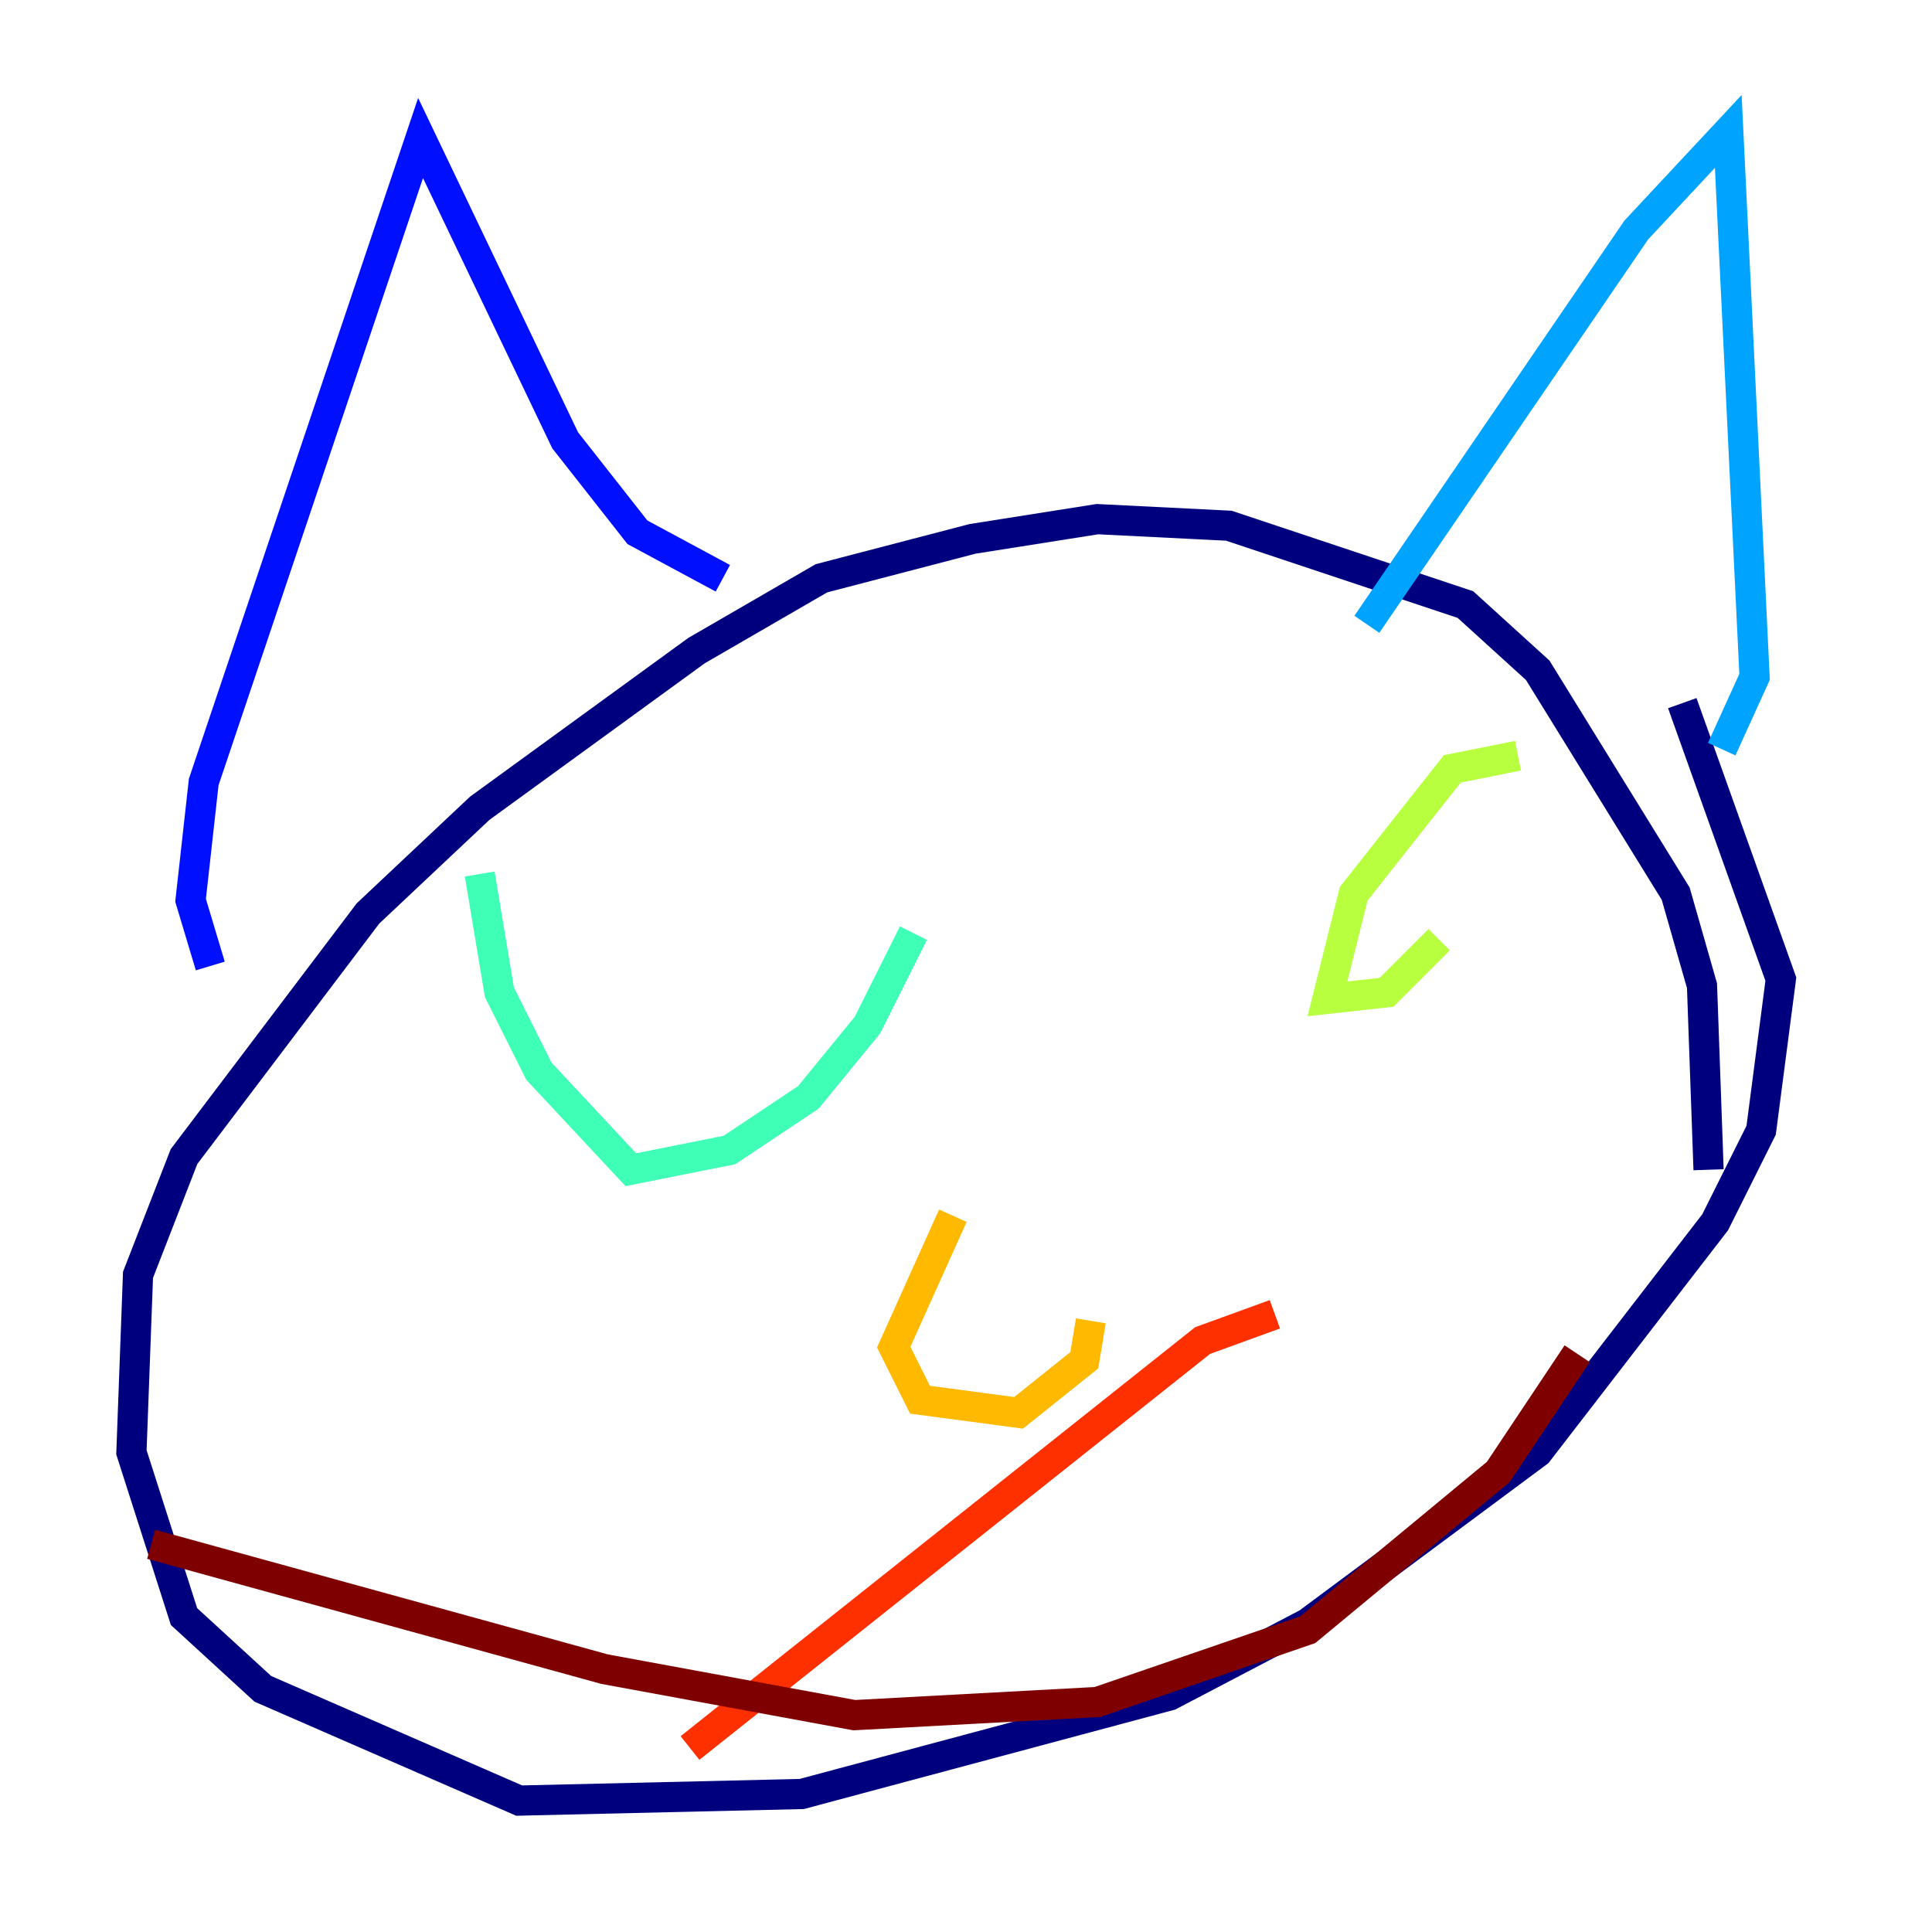 <?xml version="1.0" encoding="utf-8" ?>
<svg baseProfile="tiny" height="128" version="1.2" viewBox="0,0,128,128" width="128" xmlns="http://www.w3.org/2000/svg" xmlns:ev="http://www.w3.org/2001/xml-events" xmlns:xlink="http://www.w3.org/1999/xlink"><defs /><polyline fill="none" points="113.197,77.497 112.762,65.306 111.02,59.211 101.878,44.408 97.088,40.054 81.415,34.83 72.707,34.395 64.435,35.701 54.422,38.313 46.15,43.102 31.782,53.551 24.381,60.517 12.191,76.626 9.143,84.463 8.707,96.218 12.191,107.102 17.415,111.891 34.395,119.293 53.116,118.857 77.497,112.326 86.639,107.537 101.878,96.218 113.633,80.98 116.68,74.884 117.986,64.871 111.456,46.585" stroke="#00007f" stroke-width="2" /><polyline fill="none" points="13.932,64.0 12.626,59.646 13.497,51.809 27.864,9.143 37.442,29.17 42.231,35.265 47.891,38.313" stroke="#0010ff" stroke-width="2" /><polyline fill="none" points="90.558,41.361 108.408,15.238 114.503,8.707 116.245,44.843 114.068,49.633" stroke="#00a4ff" stroke-width="2" /><polyline fill="none" points="31.782,57.905 33.088,65.742 35.701,70.966 41.796,77.497 48.327,76.191 53.551,72.707 57.469,67.918 60.517,61.823" stroke="#3fffb7" stroke-width="2" /><polyline fill="none" points="100.571,50.068 96.218,50.939 89.687,59.211 87.946,66.177 91.864,65.742 95.347,62.258" stroke="#b7ff3f" stroke-width="2" /><polyline fill="none" points="63.129,80.544 59.211,89.252 60.952,92.735 67.483,93.605 71.837,90.122 72.272,87.51" stroke="#ffb900" stroke-width="2" /><polyline fill="none" points="84.463,87.075 79.674,88.816 45.714,115.809" stroke="#ff3000" stroke-width="2" /><polyline fill="none" points="10.014,102.313 40.054,110.585 56.599,113.633 72.707,112.762 86.639,107.973 99.265,97.524 104.49,89.687" stroke="#7f0000" stroke-width="2" /></svg>